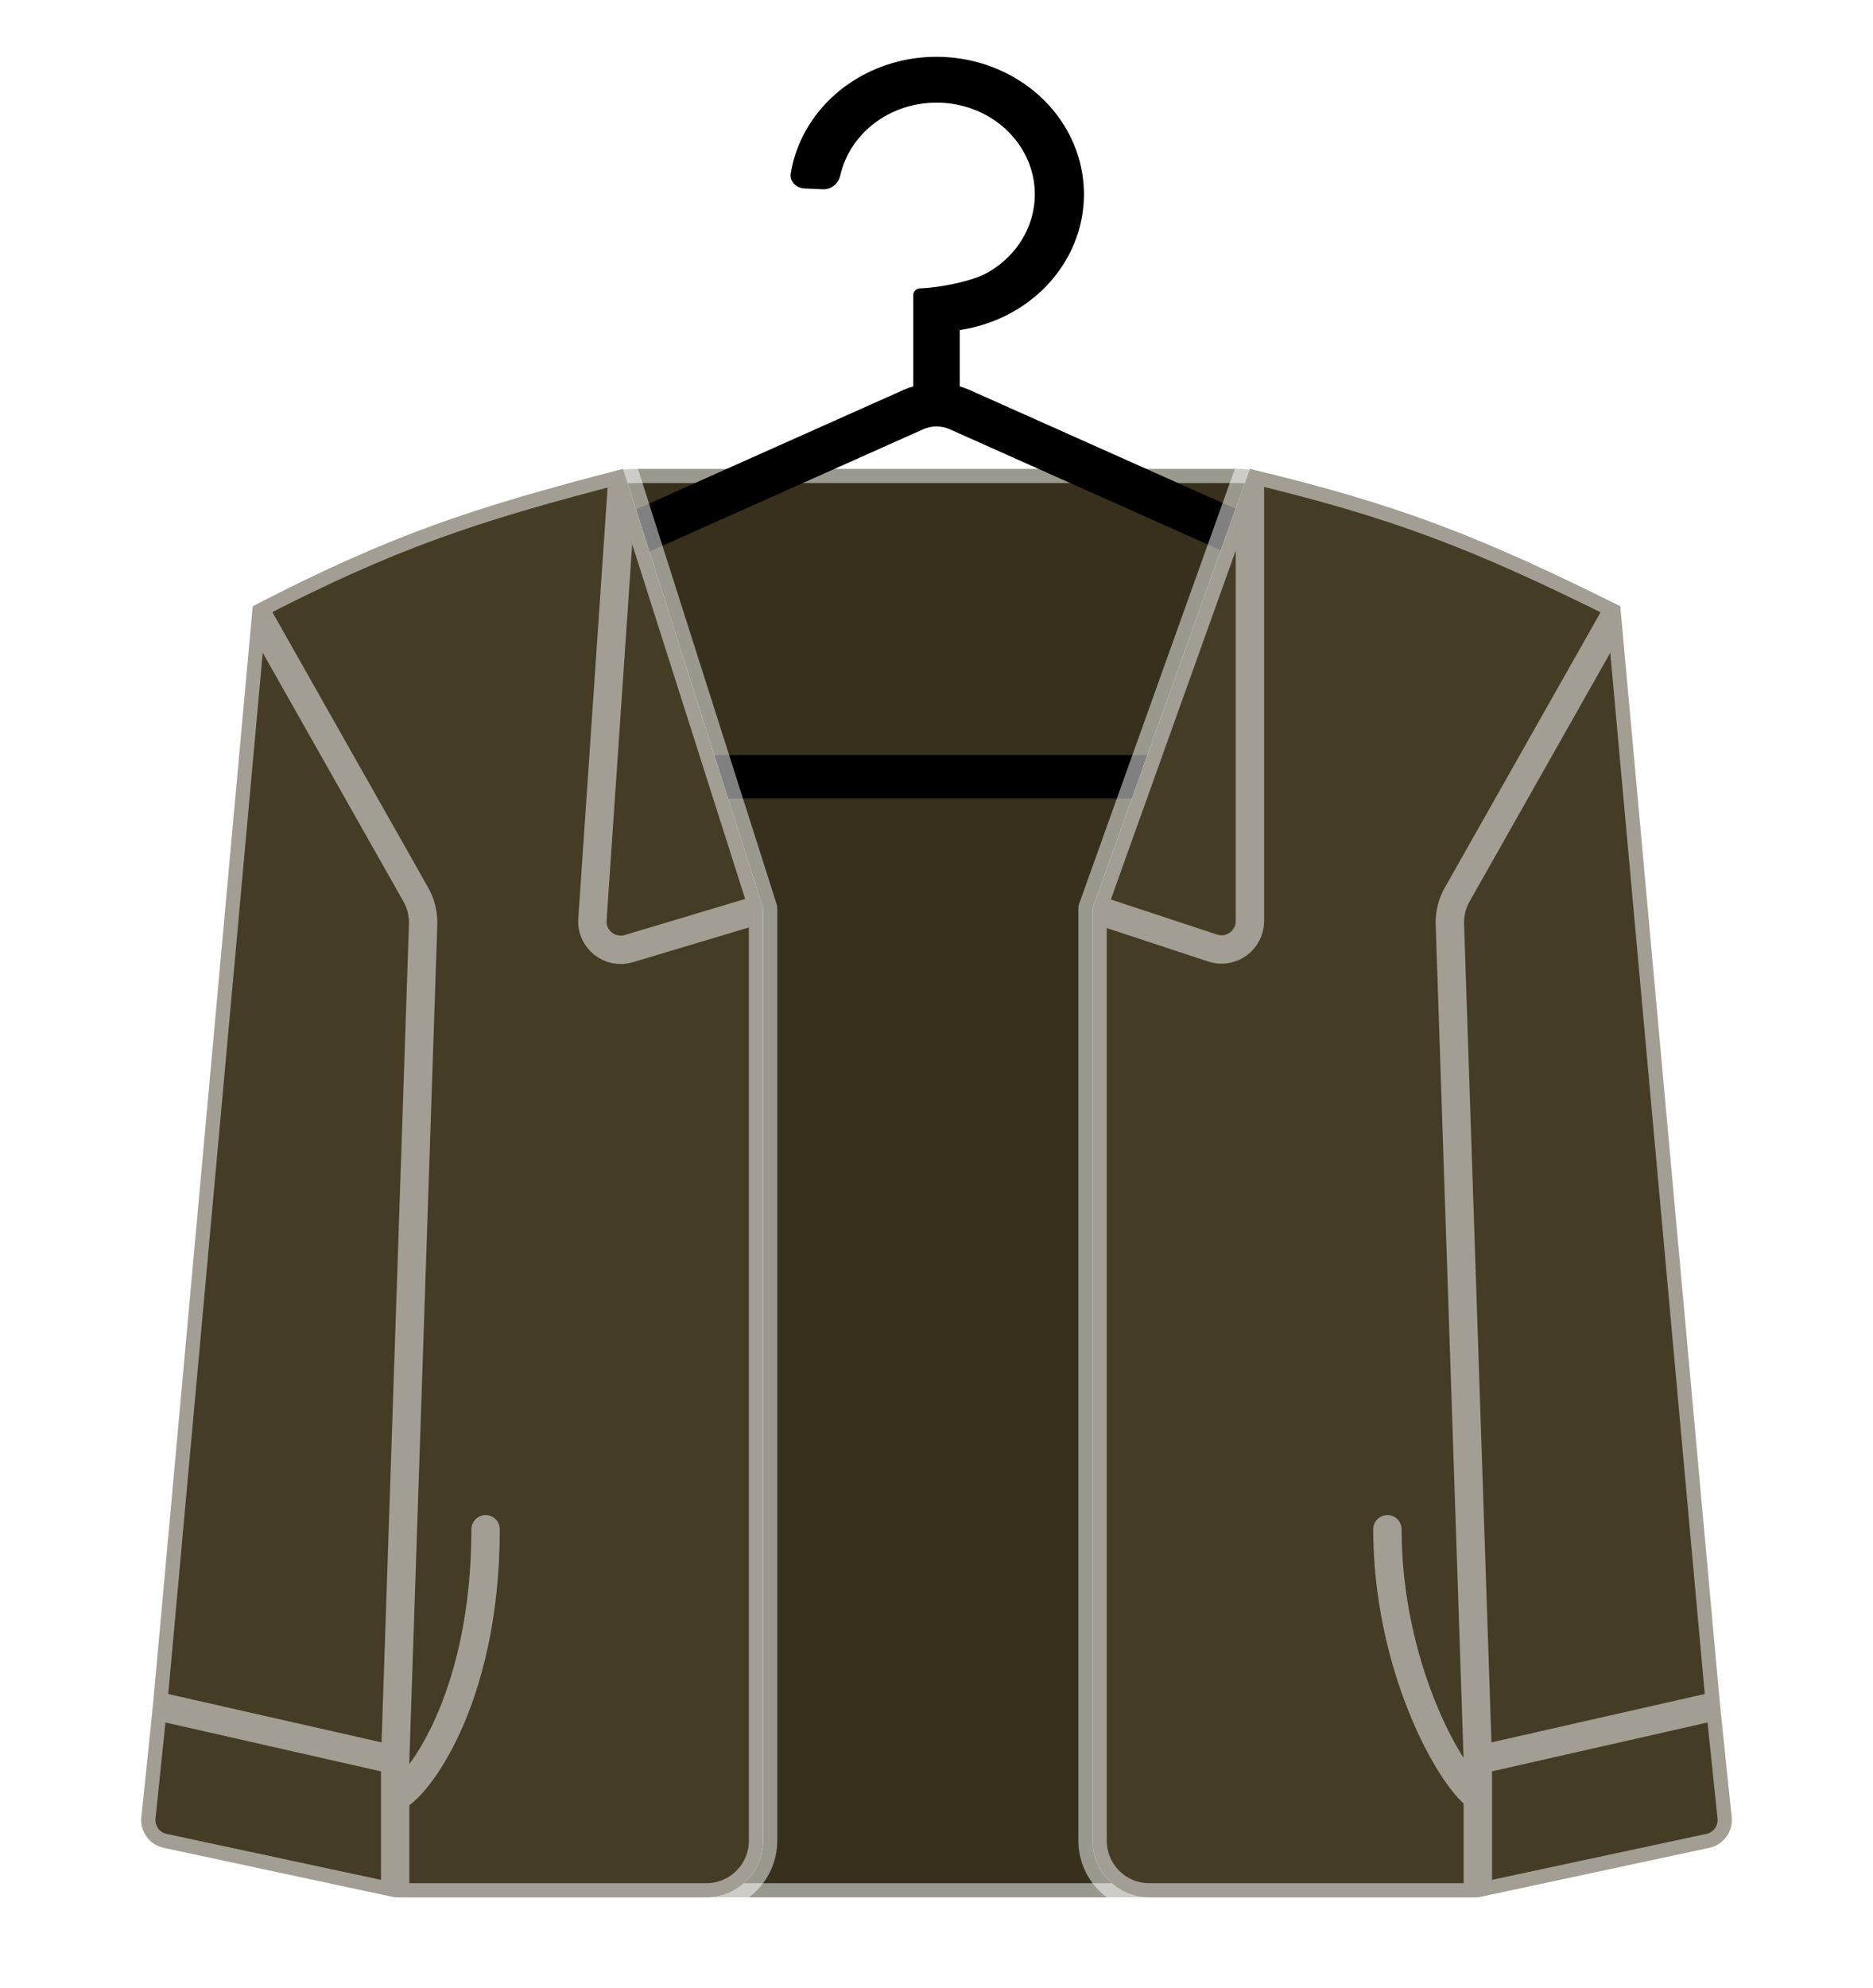 <svg width="66" height="70" viewBox="0 0 66 70" fill="none" xmlns="http://www.w3.org/2000/svg">
<g filter="url(#filter0_bd_5082_12596)">
<path d="M12.453 19.035L21.62 15.637C21.843 15.555 22.078 15.513 22.315 15.513H43.685C43.922 15.513 44.158 15.555 44.38 15.637L53.547 19.035C55.715 19.839 57.228 21.816 57.437 24.119L60.609 59.05L61.019 62.994C61.071 63.502 60.733 63.968 60.233 64.075L52.075 65.822H33H13.925L5.767 64.075C5.267 63.968 4.929 63.502 4.982 62.994L5.391 59.05L8.563 24.119C8.772 21.816 10.285 19.839 12.453 19.035Z" fill="white"/>
<path d="M12.453 19.035L21.62 15.637C21.843 15.555 22.078 15.513 22.315 15.513H43.685C43.922 15.513 44.158 15.555 44.38 15.637L53.547 19.035C55.715 19.839 57.228 21.816 57.437 24.119L60.609 59.05L61.019 62.994C61.071 63.502 60.733 63.968 60.233 64.075L52.075 65.822H33H13.925L5.767 64.075C5.267 63.968 4.929 63.502 4.982 62.994L5.391 59.05L8.563 24.119C8.772 21.816 10.285 19.839 12.453 19.035Z" fill="#37301D"/>
<path d="M13.925 65.822L5.767 64.075C5.267 63.968 4.929 63.502 4.982 62.994L5.391 59.05M13.925 65.822H33H52.075M13.925 65.822V60.984M14.929 30.992L13.925 60.984M5.391 59.05L8.563 24.119C8.772 21.816 10.285 19.839 12.453 19.035L21.62 15.637C21.843 15.555 22.078 15.513 22.315 15.513H43.685C43.922 15.513 44.158 15.555 44.38 15.637L53.547 19.035C55.715 19.839 57.228 21.816 57.437 24.119L60.609 59.05M5.391 59.05L13.925 60.984M52.075 65.822L60.233 64.075C60.733 63.968 61.071 63.502 61.019 62.994L60.609 59.05M52.075 65.822V60.984M51.072 30.992L52.075 60.984M60.609 59.05L52.075 60.984" stroke="white" stroke-opacity="0.5" stroke-linecap="round"/>
<path fill-rule="evenodd" clip-rule="evenodd" d="M35.68 9.99C35.107 10.312 34.475 10.526 33.821 10.623V12.608C33.943 12.644 34.064 12.688 34.182 12.741L55.538 22.275C58.163 23.447 57.267 27.122 54.356 27.122H11.643C8.733 27.122 7.837 23.447 10.462 22.275L31.818 12.741C31.936 12.688 32.057 12.644 32.18 12.608V9.388C32.18 9.259 32.291 9.155 32.429 9.155C33.151 9.129 34.265 8.9 34.787 8.608C35.374 8.278 35.843 7.794 36.135 7.217C36.426 6.639 36.528 5.993 36.426 5.362C36.324 4.731 36.023 4.142 35.562 3.67C35.101 3.197 34.5 2.863 33.835 2.709C33.17 2.555 32.471 2.589 31.826 2.805C31.182 3.021 30.621 3.411 30.213 3.924C29.915 4.301 29.71 4.731 29.608 5.185C29.547 5.461 29.295 5.679 28.993 5.666L28.356 5.638C28.054 5.625 27.818 5.385 27.864 5.107C27.991 4.334 28.318 3.599 28.82 2.965C29.431 2.195 30.273 1.611 31.24 1.286C32.207 0.962 33.255 0.912 34.253 1.143C35.25 1.374 36.151 1.875 36.843 2.583C37.535 3.292 37.986 4.175 38.138 5.122C38.291 6.069 38.139 7.037 37.702 7.904C37.264 8.77 36.561 9.496 35.68 9.99ZM33.473 14.12L54.829 23.654C55.879 24.123 55.521 25.593 54.356 25.593H11.643C10.479 25.593 10.121 24.123 11.171 23.654L32.527 14.12C32.826 13.986 33.174 13.986 33.473 14.12Z" fill="black"/>
<path d="M8.905 20.35C13.673 17.884 16.572 16.896 21.956 15.513L26.889 30.992V63.822C26.889 64.926 25.994 65.822 24.889 65.822H13.925L5.767 64.075C5.267 63.968 4.929 63.502 4.982 62.994L5.391 59.05L8.905 20.35Z" fill="white"/>
<path d="M8.905 20.35C13.673 17.884 16.572 16.896 21.956 15.513L26.889 30.992V63.822C26.889 64.926 25.994 65.822 24.889 65.822H13.925L5.767 64.075C5.267 63.968 4.929 63.502 4.982 62.994L5.391 59.05L8.905 20.35Z" fill="#453C26"/>
<path d="M60.233 64.075L52.075 65.822H40.5C39.395 65.822 38.5 64.926 38.5 63.822V30.992L44.044 15.513C49.223 16.753 52.078 17.851 57.095 20.35L60.609 59.05L61.019 62.994C61.071 63.502 60.733 63.968 60.233 64.075Z" fill="white"/>
<path d="M60.233 64.075L52.075 65.822H40.5C39.395 65.822 38.5 64.926 38.5 63.822V30.992L44.044 15.513C49.223 16.753 52.078 17.851 57.095 20.35L60.609 59.05L61.019 62.994C61.071 63.502 60.733 63.968 60.233 64.075Z" fill="#453C26"/>
<path d="M21.956 15.513C16.572 16.896 13.673 17.884 8.905 20.35M21.956 15.513L26.889 30.992M21.956 15.513L20.876 31.382C20.828 32.079 21.491 32.608 22.16 32.408L26.889 30.992M8.905 20.35L5.391 59.05M8.905 20.35L14.651 30.503C14.833 30.823 14.922 31.187 14.91 31.555L13.925 60.984M13.925 65.822L5.767 64.075C5.267 63.968 4.929 63.502 4.982 62.994L5.391 59.05M13.925 65.822H24.889C25.994 65.822 26.889 64.926 26.889 63.822V30.992M13.925 65.822V62.286M5.391 59.05L13.925 60.984M13.925 60.984V62.286M44.044 15.513C49.223 16.753 52.078 17.851 57.095 20.35M44.044 15.513L38.5 30.992M44.044 15.513V31.439C44.044 32.12 43.377 32.602 42.73 32.388L38.5 30.992M52.075 65.822L60.233 64.075C60.733 63.968 61.071 63.502 61.019 62.994L60.609 59.05M52.075 65.822H40.5C39.395 65.822 38.5 64.926 38.5 63.822V30.992M52.075 65.822V62.286M57.095 20.35L60.609 59.05M57.095 20.35L51.349 30.503C51.167 30.823 51.078 31.187 51.09 31.555L52.075 60.984M60.609 59.05L52.075 60.984M52.075 60.984V62.286M52.075 62.286C51.013 61.5 48.889 57.572 48.889 52.858M13.925 62.286C14.579 62.09 17.111 58.986 17.111 52.858" stroke="white" stroke-opacity="0.5" stroke-linecap="round" stroke-linejoin="round"/>
</g>
<defs>
<filter id="filter0_bd_5082_12596" x="-5.524" y="-9" width="77.048" height="85.322" filterUnits="userSpaceOnUse" color-interpolation-filters="sRGB">
<feFlood flood-opacity="0" result="BackgroundImageFix"/>
<feGaussianBlur in="BackgroundImageFix" stdDeviation="5"/>
<feComposite in2="SourceAlpha" operator="in" result="effect1_backgroundBlur_5082_12596"/>
<feColorMatrix in="SourceAlpha" type="matrix" values="0 0 0 0 0 0 0 0 0 0 0 0 0 0 0 0 0 0 127 0" result="hardAlpha"/>
<feOffset dy="1"/>
<feGaussianBlur stdDeviation="1"/>
<feComposite in2="hardAlpha" operator="out"/>
<feColorMatrix type="matrix" values="0 0 0 0 0 0 0 0 0 0 0 0 0 0 0 0 0 0 0.1 0"/>
<feBlend mode="normal" in2="effect1_backgroundBlur_5082_12596" result="effect2_dropShadow_5082_12596"/>
<feBlend mode="normal" in="SourceGraphic" in2="effect2_dropShadow_5082_12596" result="shape"/>
</filter>
</defs>
</svg>
